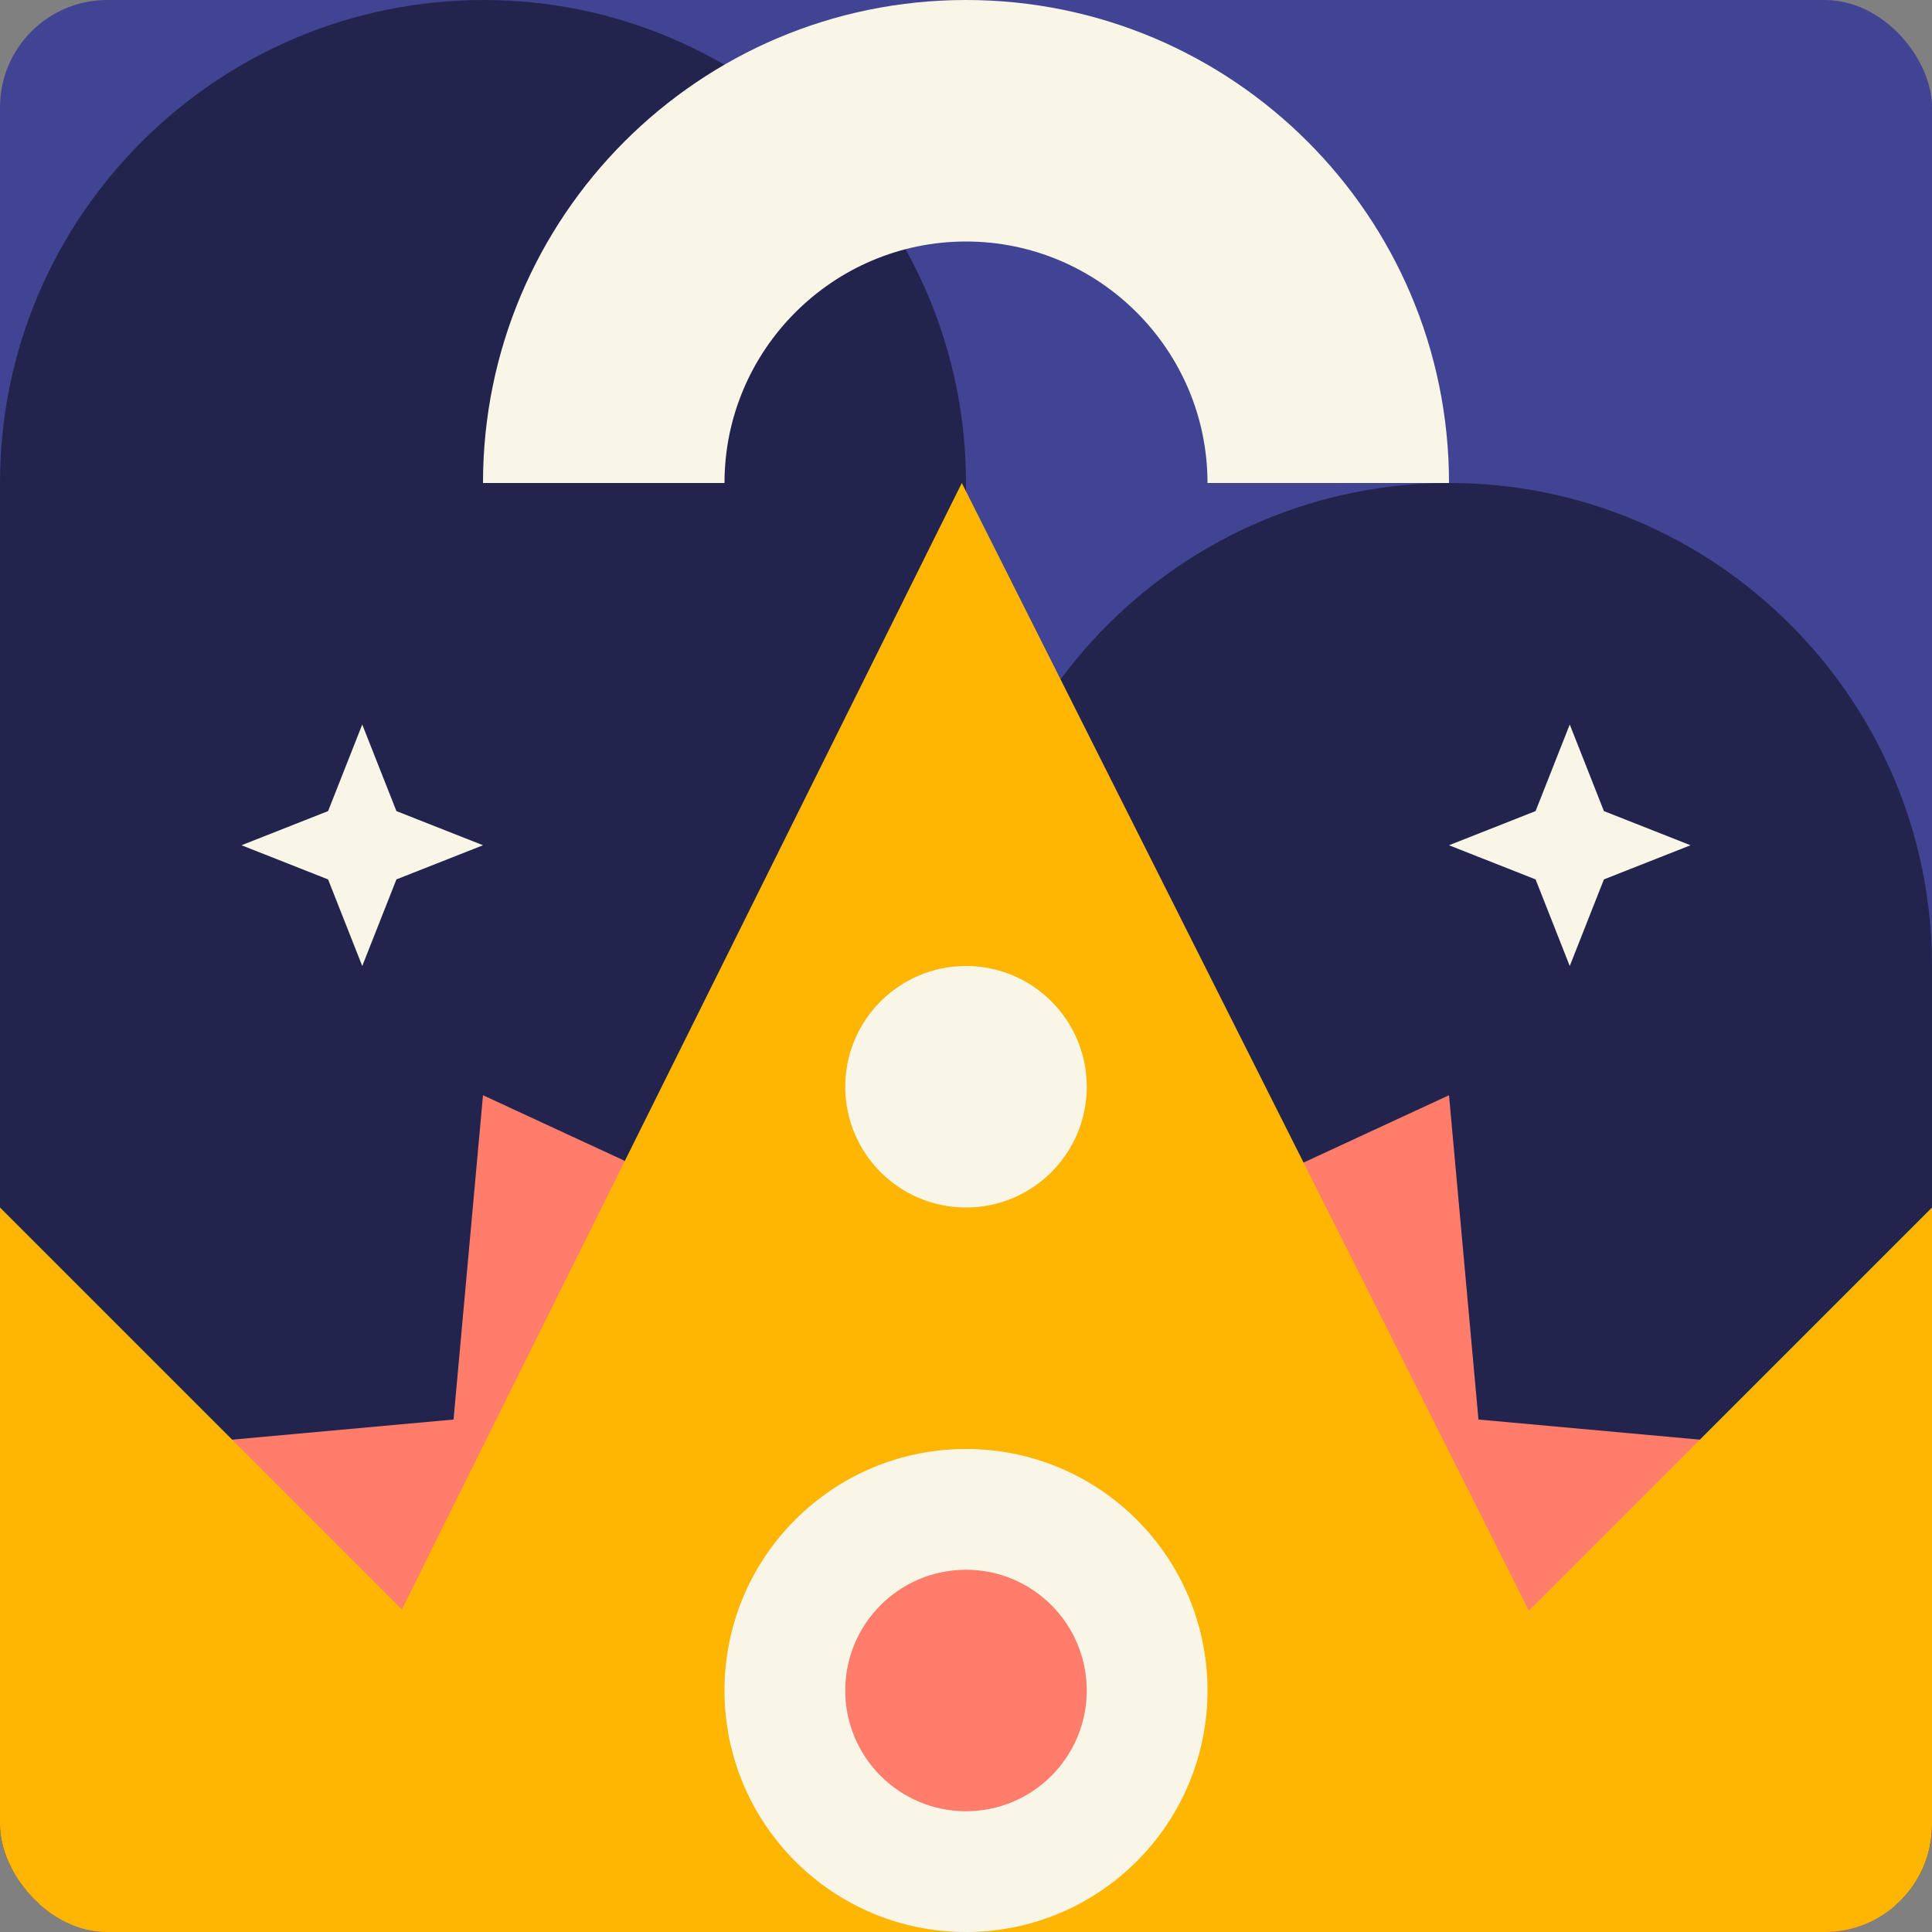 <svg width="72" height="72" viewBox="0 0 72 72" fill="none" xmlns="http://www.w3.org/2000/svg">
<rect x="0" y="0" width="72" height="72" fill="#808080" stroke="none"/>
<g clip-path="url(#clip0_10732_48216)">
<path d="M0 3.14722e-06L3.14722e-06 36L72 36V0L0 3.14722e-06Z" fill="#404492"/>
<path d="M0 18C-8.70585e-07 8.042 8.116 8.6594e-07 18.021 0C27.926 -8.6594e-07 36 8.083 36 18V36C36 26.042 44.116 18 54.021 18C63.926 18 72 26.083 72 36L72 72L4.72083e-06 72L0 18Z" fill="#22244E"/>
<path d="M6.05578e-06 72L9.915 65.013L4.816 54L16.902 52.902L18 40.816L29.012 45.915L36 36L42.987 45.915L54 40.816L55.098 52.902L67.184 54L62.085 65.013L72 72L6.05578e-06 72Z" fill="#FF7D6A"/>
<path d="M14.773 30.227L13.5 27L12.227 30.227L9 31.5L12.227 32.773L13.5 36L14.773 32.773L18 31.5L14.773 30.227Z" fill="#FAF6E7"/>
<path d="M59.773 30.227L58.5 27L57.227 30.227L54 31.5L57.227 32.773L58.5 36L59.773 32.773L63 31.5L59.773 30.227Z" fill="#FAF6E7"/>
<path d="M0 72L1.90735e-06 45L14.977 59.977L35.844 18L56.977 60.023L72 45V72L0 72Z" fill="#FEB602"/>
<path d="M40.5 40.5C40.5 42.985 38.485 45 36 45C33.515 45 31.5 42.985 31.5 40.5C31.5 38.015 33.515 36 36 36C38.485 36 40.5 38.015 40.5 40.5Z" fill="#FAF6E7"/>
<path d="M45 63C45 67.971 40.971 72 36 72C31.029 72 27 67.971 27 63C27 58.029 31.029 54 36 54C40.971 54 45 58.029 45 63Z" fill="#FAF6E7"/>
<path d="M40.5 63C40.5 65.485 38.485 67.5 36 67.5C33.515 67.5 31.5 65.485 31.5 63C31.5 60.515 33.515 58.5 36 58.5C38.485 58.5 40.5 60.515 40.5 63Z" fill="#FF7D6A"/>
<path d="M36 0C26.042 0 18 8.083 18 18H27C27 13.042 31.042 9 36 9C40.958 9 45 13.042 45 18L54 18C54 8.042 45.917 0 36 0Z" fill="#FAF6E7"/>
</g>
<defs>
<clipPath id="clip0_10732_48216">
<rect width="72" height="72" rx="4" fill="white"/>
</clipPath>
</defs>
</svg>
